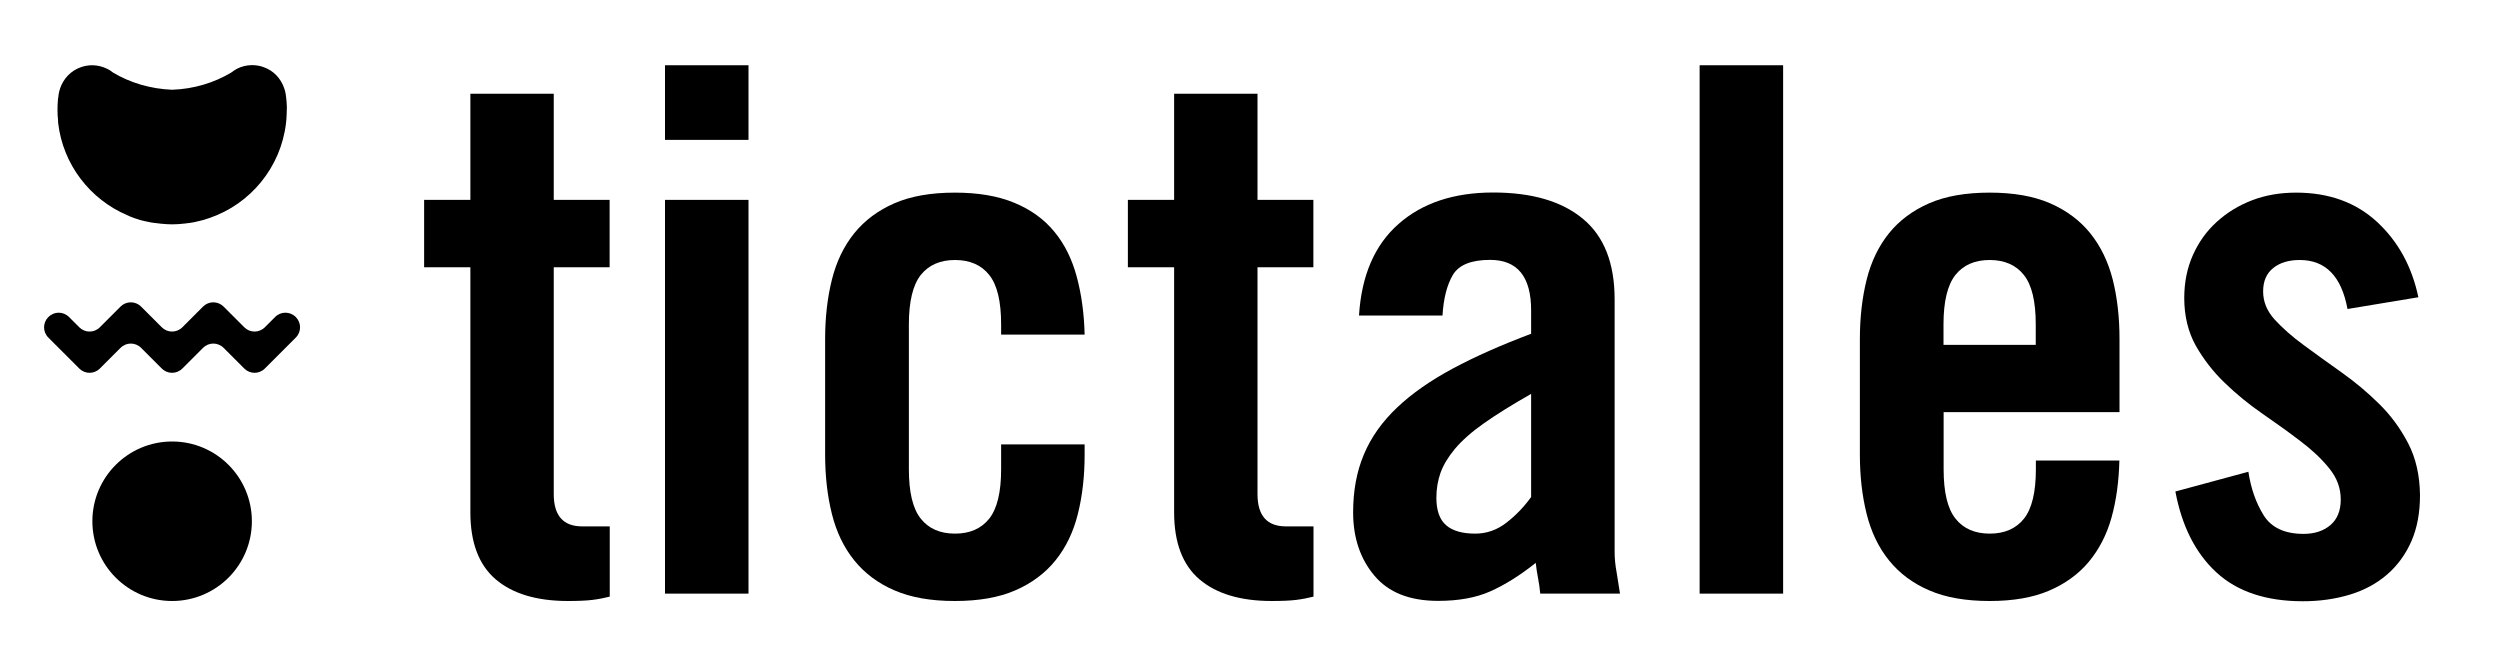 <?xml version="1.0" encoding="utf-8"?>
<!-- Generator: Adobe Illustrator 23.0.1, SVG Export Plug-In . SVG Version: 6.00 Build 0)  -->
<svg version="1.1" id="Calque_1" xmlns="http://www.w3.org/2000/svg" xmlns:xlink="http://www.w3.org/1999/xlink" x="0px" y="0px"
	 viewBox="0 0 200 52.83" style="enable-background:new 0 0 200 52.83;" xml:space="preserve">
<g>
	<path d="M44.31,7.5h-6.68v8.49h-3.7v5.39h3.7v19.61c0,2.42,0.68,4.21,2.03,5.36c1.35,1.15,3.28,1.73,5.78,1.73
		c0.83,0,1.49-0.03,1.97-0.09c0.48-0.06,0.93-0.15,1.37-0.26v-5.62h-2.21c-1.51,0-2.27-0.86-2.27-2.58V21.38h4.47v-5.39h-4.47V7.5z"
		/>
	<rect x="53.2" y="15.99" width="6.68" height="31.5"/>
	<rect x="53.2" y="5.22" width="6.68" height="5.97"/>
	<path d="M86.77,26.77c-0.04-1.68-0.25-3.22-0.63-4.63c-0.38-1.41-0.97-2.61-1.79-3.6c-0.82-1-1.88-1.77-3.19-2.31
		c-1.31-0.55-2.9-0.82-4.77-0.82c-1.91,0-3.52,0.28-4.83,0.85c-1.31,0.57-2.39,1.37-3.22,2.4c-0.83,1.03-1.43,2.27-1.79,3.72
		c-0.36,1.44-0.54,3.03-0.54,4.74v9.25c0,1.72,0.18,3.3,0.54,4.74c0.36,1.44,0.95,2.68,1.79,3.72c0.83,1.03,1.91,1.84,3.22,2.4
		c1.31,0.57,2.92,0.85,4.83,0.85c1.91,0,3.52-0.28,4.83-0.85c1.31-0.57,2.39-1.37,3.22-2.4c0.83-1.03,1.43-2.27,1.79-3.72
		c0.36-1.44,0.54-3.02,0.54-4.74v-0.82h-6.68v1.99c0,1.84-0.32,3.15-0.95,3.95c-0.64,0.8-1.55,1.2-2.74,1.2s-2.11-0.4-2.74-1.2
		c-0.64-0.8-0.95-2.12-0.95-3.95V25.95c0-1.83,0.32-3.15,0.95-3.95c0.64-0.8,1.55-1.2,2.74-1.2s2.11,0.4,2.74,1.2
		c0.64,0.8,0.95,2.12,0.95,3.95v0.82H86.77z"/>
	<path d="M100.61,7.5h-6.68v8.49h-3.7v5.39h3.7v19.61c0,2.42,0.68,4.21,2.03,5.36c1.35,1.15,3.28,1.73,5.78,1.73
		c0.83,0,1.49-0.03,1.97-0.09c0.48-0.06,0.93-0.15,1.37-0.26v-5.62h-2.21c-1.51,0-2.27-0.86-2.27-2.58V21.38h4.47v-5.39h-4.47V7.5z"
		/>
	<path d="M129.17,44.15v-20.2c0-2.89-0.84-5.04-2.53-6.44c-1.69-1.41-4.09-2.11-7.19-2.11c-3.14,0-5.67,0.84-7.57,2.52
		c-1.91,1.68-2.96,4.12-3.16,7.32h6.68c0.08-1.37,0.36-2.45,0.83-3.25c0.48-0.8,1.47-1.2,2.98-1.2c2.19,0,3.28,1.35,3.28,4.04v1.87
		c-2.39,0.9-4.47,1.82-6.26,2.78c-1.79,0.96-3.28,2-4.47,3.13c-1.19,1.13-2.08,2.38-2.65,3.75c-0.58,1.37-0.86,2.91-0.86,4.63
		c0,2.03,0.57,3.72,1.7,5.06c1.13,1.35,2.83,2.02,5.1,2.02c1.63,0,3.02-0.25,4.17-0.76c1.15-0.51,2.37-1.27,3.64-2.28
		c0.04,0.39,0.1,0.79,0.18,1.2c0.08,0.41,0.14,0.83,0.18,1.26h6.38c-0.08-0.55-0.17-1.11-0.27-1.7
		C129.22,45.21,129.17,44.66,129.17,44.15z M122.49,39.76c-0.56,0.78-1.21,1.46-1.97,2.05c-0.76,0.59-1.59,0.88-2.5,0.88
		c-1.03,0-1.81-0.22-2.33-0.67c-0.52-0.45-0.78-1.18-0.78-2.2c0-0.7,0.11-1.37,0.33-1.99c0.22-0.62,0.61-1.27,1.16-1.93
		c0.56-0.66,1.33-1.35,2.33-2.05c0.99-0.7,2.25-1.48,3.76-2.34V39.76z"/>
	<rect x="135.97" y="5.22" width="6.68" height="42.27"/>
	<path d="M167.22,18.66c-0.83-1.03-1.91-1.83-3.22-2.4c-1.31-0.57-2.92-0.85-4.83-0.85c-1.91,0-3.52,0.28-4.83,0.85
		c-1.31,0.57-2.39,1.37-3.22,2.4c-0.83,1.03-1.43,2.27-1.79,3.72c-0.36,1.44-0.54,3.03-0.54,4.74v9.25c0,1.72,0.18,3.3,0.54,4.74
		c0.36,1.44,0.95,2.68,1.79,3.72c0.83,1.03,1.91,1.84,3.22,2.4c1.31,0.57,2.92,0.85,4.83,0.85c1.87,0,3.45-0.27,4.74-0.82
		c1.29-0.55,2.36-1.32,3.19-2.31c0.83-1,1.44-2.18,1.82-3.54c0.38-1.37,0.59-2.89,0.63-4.57h-6.68v0.7c0,1.84-0.32,3.15-0.95,3.95
		c-0.64,0.8-1.55,1.2-2.74,1.2c-1.19,0-2.11-0.4-2.74-1.2c-0.64-0.8-0.95-2.12-0.95-3.95v-4.57h14.07v-5.86
		c0-1.72-0.18-3.3-0.54-4.74C168.65,20.93,168.05,19.69,167.22,18.66z M162.87,27.59h-7.39v-1.64c0-1.83,0.32-3.15,0.95-3.95
		c0.64-0.8,1.55-1.2,2.74-1.2c1.19,0,2.11,0.4,2.74,1.2c0.64,0.8,0.95,2.12,0.95,3.95V27.59z"/>
	<path d="M192.65,35.46c-0.62-1.19-1.39-2.24-2.33-3.16c-0.93-0.92-1.94-1.76-3.01-2.52c-1.07-0.76-2.08-1.48-3.01-2.17
		c-0.93-0.68-1.71-1.37-2.33-2.05c-0.62-0.68-0.92-1.43-0.92-2.25s0.27-1.44,0.81-1.87c0.54-0.43,1.24-0.64,2.12-0.64
		c2.07,0,3.34,1.31,3.82,3.92l5.67-0.94c-0.52-2.46-1.62-4.47-3.31-6.03c-1.69-1.56-3.85-2.34-6.47-2.34c-1.27,0-2.45,0.2-3.52,0.61
		c-1.07,0.41-2.02,0.99-2.83,1.73c-0.82,0.74-1.45,1.63-1.91,2.66c-0.46,1.03-0.69,2.18-0.69,3.43c0,1.44,0.31,2.71,0.92,3.81
		c0.62,1.09,1.39,2.09,2.33,2.99c0.93,0.9,1.94,1.72,3.01,2.46c1.07,0.74,2.08,1.46,3.01,2.17c0.93,0.7,1.71,1.43,2.33,2.2
		c0.62,0.76,0.92,1.59,0.92,2.49c0,0.9-0.28,1.58-0.83,2.05c-0.56,0.47-1.27,0.7-2.15,0.7c-1.51,0-2.57-0.5-3.19-1.49
		c-0.62-1-1.02-2.16-1.22-3.48l-5.84,1.58c0.52,2.77,1.61,4.93,3.28,6.47c1.67,1.54,3.98,2.31,6.92,2.31c1.35,0,2.6-0.18,3.76-0.53
		c1.15-0.35,2.15-0.89,2.98-1.61c0.83-0.72,1.48-1.61,1.94-2.66c0.46-1.05,0.69-2.28,0.69-3.69
		C193.58,38.03,193.27,36.65,192.65,35.46z"/>
</g>
<path d="M22.93,9.21c-0.01,0.12-0.02,0.23-0.02,0.35v0.01c-0.01,0.09-0.02,0.19-0.03,0.28v0.01c-0.42,3.54-2.85,6.46-6.12,7.58
	c-0.11,0.04-0.23,0.08-0.34,0.11c-0.01,0-0.01,0-0.02,0.01c-0.06,0.02-0.12,0.04-0.18,0.05c-0.07,0.02-0.14,0.04-0.2,0.05
	c-0.07,0.02-0.14,0.03-0.21,0.05c-0.07,0.02-0.14,0.03-0.21,0.05c-0.07,0.01-0.14,0.03-0.21,0.04c-0.04,0.01-0.08,0.02-0.13,0.02
	c-0.04,0.01-0.08,0.01-0.12,0.02c-0.09,0.01-0.18,0.02-0.27,0.03c-0.02,0-0.04,0.01-0.06,0.01c-0.02,0-0.05,0.01-0.07,0.01
	c-0.01,0-0.02,0-0.04,0c-0.07,0.01-0.13,0.01-0.2,0.02c-0.04,0-0.08,0.01-0.12,0.01c-0.04,0-0.08,0.01-0.13,0.01
	c-0.08,0-0.16,0.01-0.24,0.01c-0.16,0.01-0.32,0.01-0.48,0c-0.08,0-0.16-0.01-0.24-0.01c-0.08,0-0.16-0.01-0.24-0.02
	c-0.08-0.01-0.16-0.02-0.24-0.02c-0.02,0-0.04-0.01-0.06-0.01c-0.11-0.01-0.23-0.03-0.34-0.04c-0.01,0-0.02,0-0.03,0
	c-0.07-0.01-0.13-0.02-0.2-0.03c-0.01,0-0.01,0-0.02,0c-0.07-0.01-0.14-0.03-0.21-0.04c-0.14-0.03-0.28-0.06-0.42-0.09
	c-0.07-0.02-0.14-0.04-0.21-0.05c-0.06-0.02-0.12-0.03-0.18-0.05c-0.01,0-0.01,0-0.02-0.01c-0.11-0.03-0.23-0.07-0.34-0.11
	c-0.04-0.02-0.08-0.03-0.12-0.04c-0.01-0.01-0.03-0.01-0.04-0.02c-0.03-0.01-0.05-0.02-0.08-0.03c-0.02-0.01-0.05-0.02-0.07-0.03
	c0,0-0.01,0-0.01,0c-0.02-0.01-0.04-0.02-0.06-0.02c-0.02-0.01-0.04-0.02-0.06-0.03c-0.01,0-0.01,0-0.02-0.01c0,0-0.01,0-0.01-0.01
	c-0.02-0.01-0.05-0.02-0.08-0.03c-0.01,0-0.01-0.01-0.02-0.01c-0.01,0-0.01,0-0.02-0.01c-2.98-1.26-5.16-4.06-5.54-7.4
	C4.65,9.72,4.65,9.65,4.64,9.56V9.56C4.63,9.44,4.62,9.32,4.61,9.21C4.61,9.06,4.6,8.91,4.6,8.77c0-0.29,0.01-0.57,0.04-0.86
	c0-0.02,0-0.04,0.01-0.05l0.03-0.2c0-0.01,0-0.02,0-0.03c0-0.01,0-0.01,0-0.02C4.79,6.82,5.22,6.1,5.89,5.66
	c0.18-0.12,0.39-0.22,0.6-0.29c0.28-0.1,0.58-0.15,0.89-0.15c0.02,0,0.04,0,0.05,0C7.83,5.23,8.22,5.33,8.56,5.5
	C8.74,5.58,8.9,5.69,9.05,5.81c1.36,0.81,2.98,1.3,4.72,1.37c1.74-0.06,3.36-0.56,4.72-1.37c0.15-0.12,0.32-0.23,0.49-0.32
	c0.34-0.17,0.73-0.27,1.13-0.28c0.02,0,0.04,0,0.06,0c0.31,0,0.61,0.05,0.89,0.15c0.21,0.07,0.41,0.17,0.6,0.29
	c0.67,0.44,1.09,1.16,1.21,1.95c0,0.01,0,0.01,0,0.02c0,0.01,0,0.02,0,0.03l0.03,0.2L22.9,7.9v0.01c0,0.02,0,0.04,0.01,0.06
	c0.01,0.08,0.01,0.16,0.02,0.23c0.01,0.12,0.01,0.23,0.02,0.35C22.95,8.77,22.94,8.99,22.93,9.21z"/>
<circle cx="13.77" cy="41.7" r="6.38"/>
<path d="M22.01,25.36l-0.82,0.82c-0.46,0.46-1.19,0.46-1.65,0l-1.65-1.65c-0.46-0.46-1.19-0.46-1.65,0l-1.65,1.65
	c-0.46,0.46-1.19,0.46-1.65,0l-1.65-1.65c-0.46-0.46-1.19-0.46-1.65,0l-1.65,1.65c-0.46,0.46-1.19,0.46-1.65,0l-0.82-0.82
	c-0.46-0.46-1.19-0.46-1.65,0c-0.46,0.46-0.46,1.19,0,1.65l2.47,2.47c0.46,0.46,1.19,0.46,1.65,0l1.65-1.65
	c0.46-0.46,1.19-0.46,1.65,0l1.65,1.65c0.46,0.46,1.19,0.46,1.65,0l1.65-1.65c0.46-0.46,1.19-0.46,1.65,0l1.65,1.65
	c0.46,0.46,1.19,0.46,1.65,0l2.47-2.47c0.46-0.46,0.46-1.19,0-1.65C23.2,24.9,22.46,24.9,22.01,25.36z"/>
</svg>

